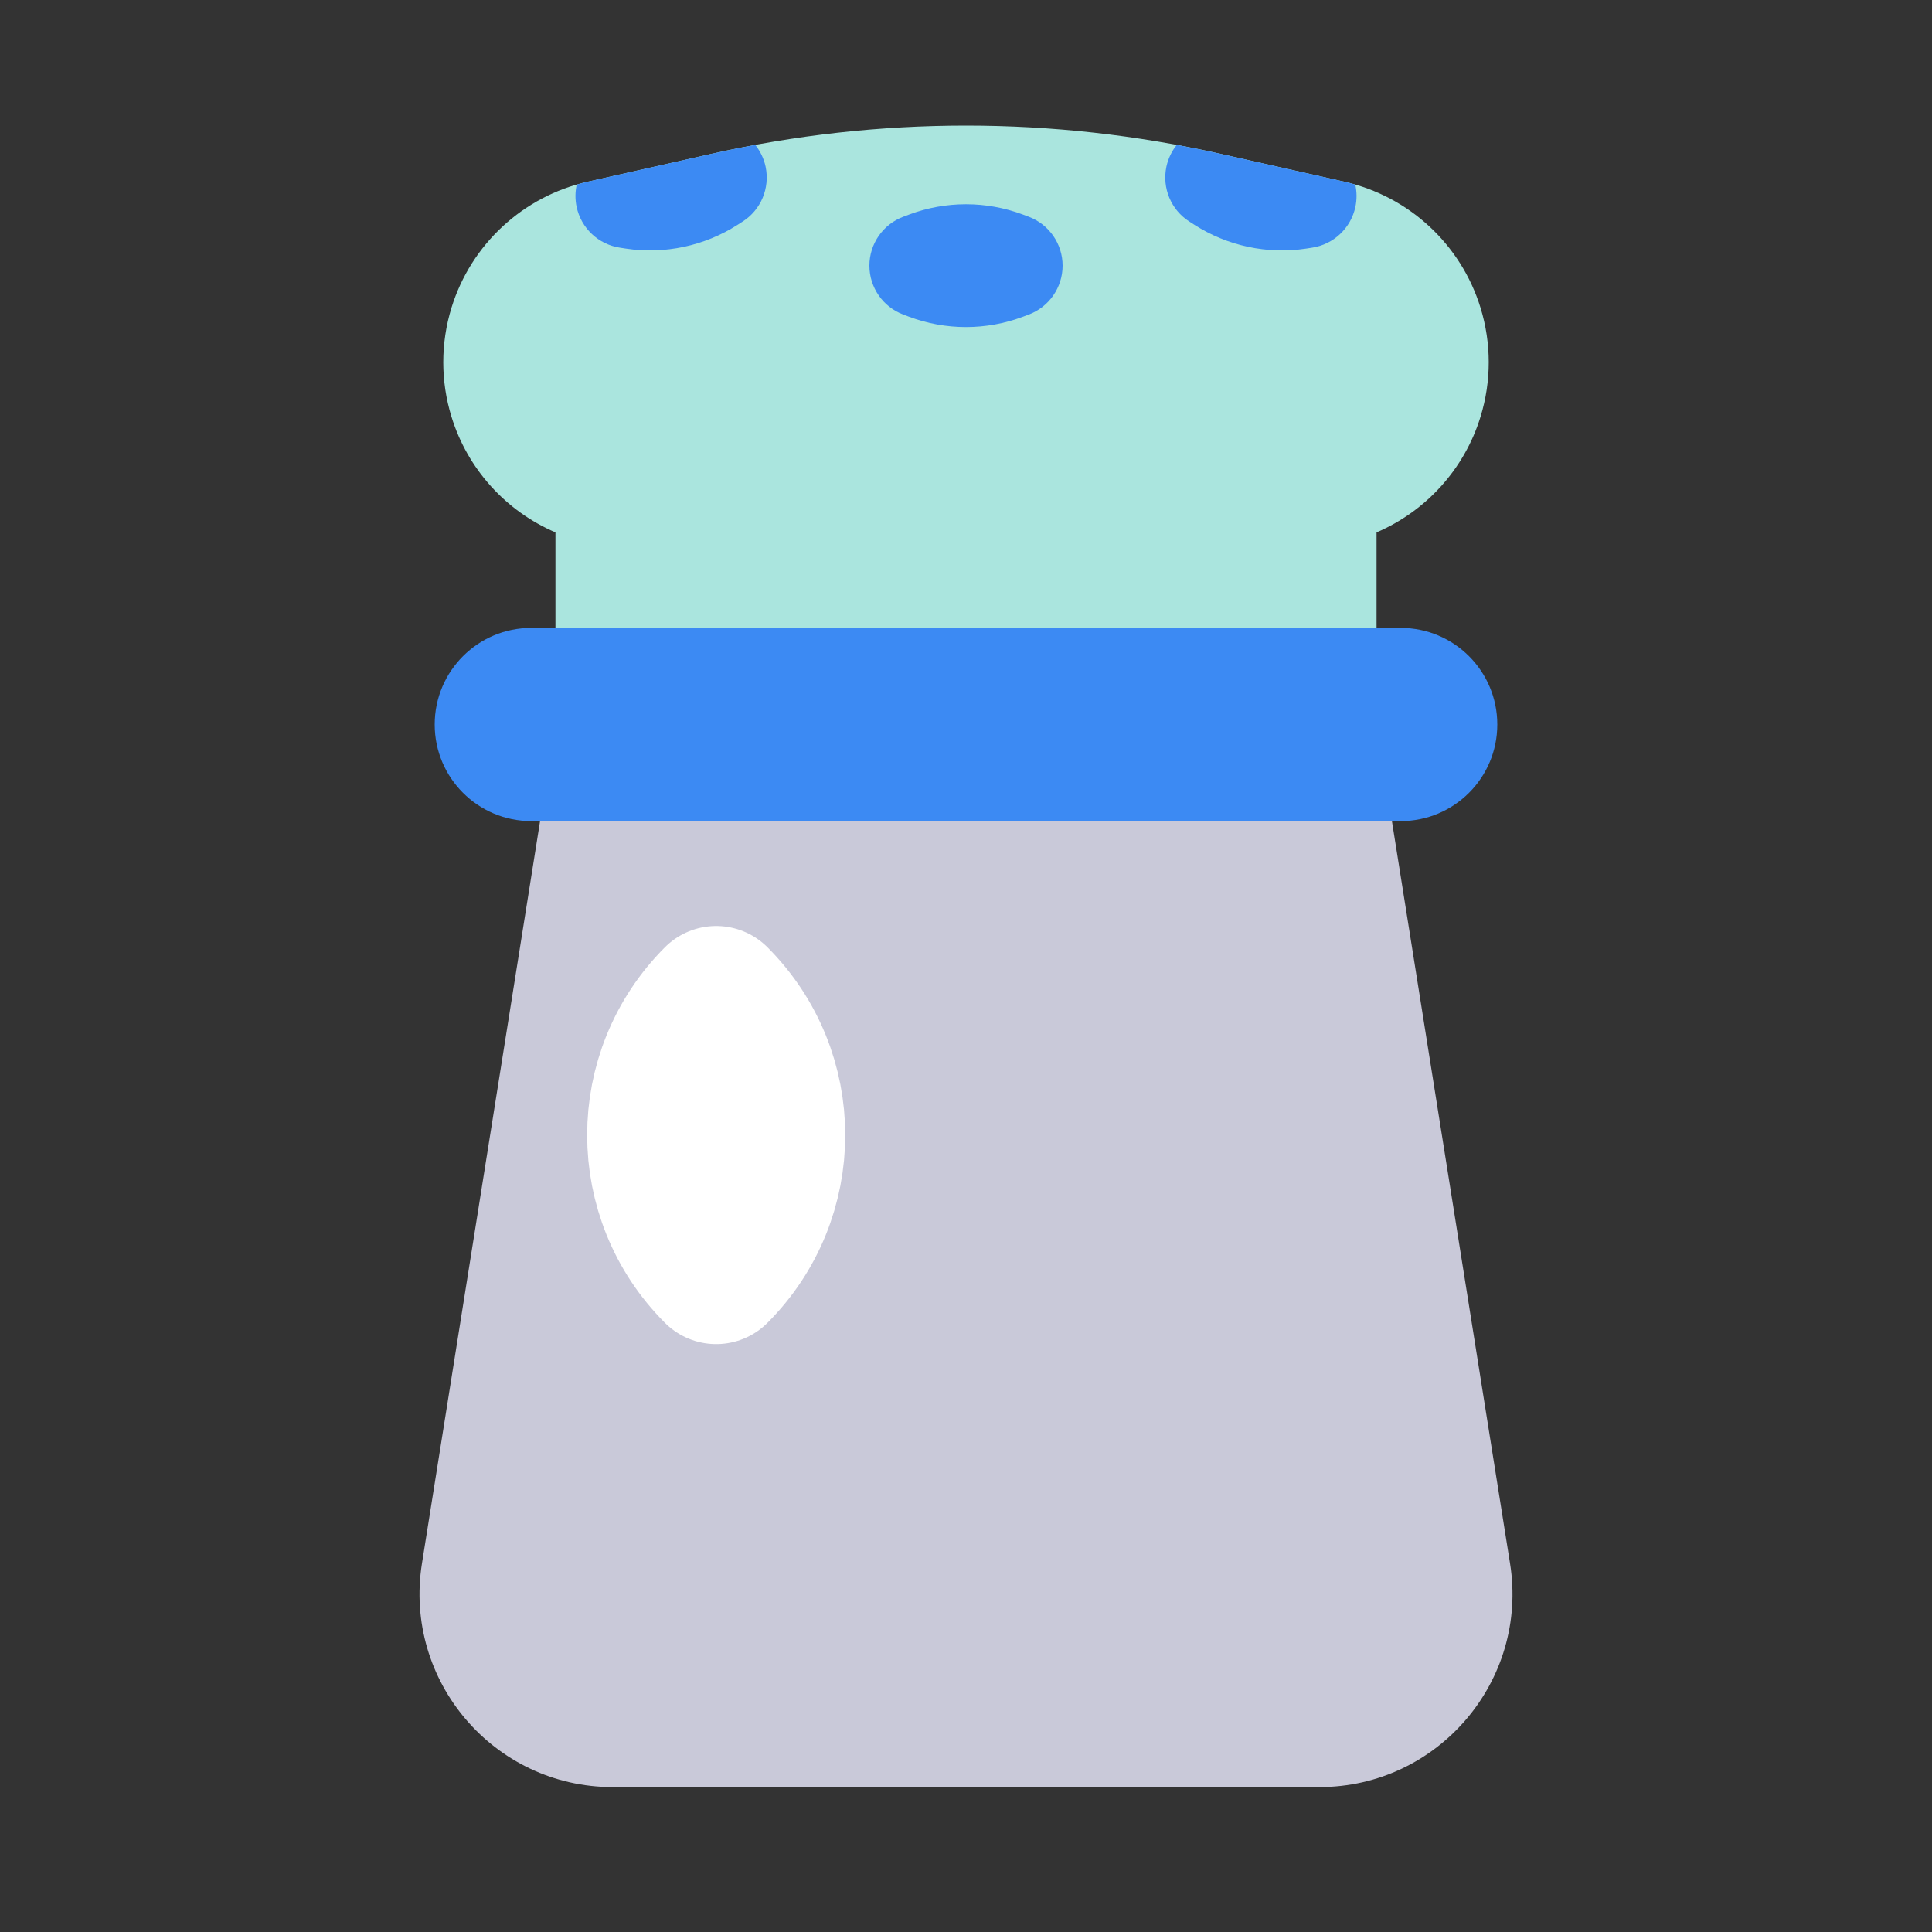 <svg width="40" height="40" viewBox="0 0 40 40" fill="none" xmlns="http://www.w3.org/2000/svg">
<rect x="0" y="0" width="40" height="40" fill="#333333" stroke="none"/>
<path fill-rule="evenodd" clip-rule="evenodd" d="M12.167 3.762C10.827 4.064 9.751 5.06 9.347 6.373C9.121 7.108 9.121 7.893 9.347 8.627C9.681 9.714 10.476 10.583 11.5 11.022V15H28.5V11.022C29.524 10.583 30.319 9.714 30.653 8.627C30.879 7.893 30.879 7.108 30.653 6.373C30.249 5.06 29.173 4.064 27.833 3.762L25.268 3.185C21.799 2.405 18.201 2.405 14.732 3.185L12.167 3.762Z" fill="#AAE5DE"/>
<path d="M11.5 15H28.5L31.264 32.371C31.65 34.801 29.773 37 27.313 37H12.687C10.227 37 8.35 34.801 8.736 32.371L11.5 15Z" fill="#C9C9D9"/>
<path d="M14.828 26.328C13.266 24.766 13.266 22.234 14.828 20.672C16.39 22.234 16.39 24.766 14.828 26.328Z" stroke="white" stroke-width="3" stroke-linecap="round" stroke-linejoin="round"/>
<path fill-rule="evenodd" clip-rule="evenodd" d="M11.938 4.283C12.032 4.724 12.389 5.061 12.836 5.128L12.959 5.147C13.763 5.268 14.584 5.093 15.27 4.655L15.374 4.588C15.755 4.346 15.944 3.893 15.851 3.451C15.815 3.282 15.74 3.129 15.637 3C15.334 3.056 15.033 3.118 14.732 3.185L12.167 3.762C12.091 3.78 12.015 3.799 11.941 3.821C11.907 3.97 11.905 4.127 11.938 4.283ZM18.702 6.513C18.28 6.355 18 5.951 18 5.5C18 5.049 18.28 4.645 18.702 4.487L18.819 4.443C19.58 4.157 20.42 4.157 21.181 4.443L21.298 4.487C21.72 4.645 22 5.049 22 5.5C22 5.951 21.72 6.355 21.298 6.513L21.181 6.557C20.42 6.843 19.58 6.843 18.819 6.557L18.702 6.513ZM27.164 5.128C27.61 5.061 27.968 4.724 28.062 4.283C28.095 4.127 28.093 3.97 28.059 3.821C27.985 3.799 27.909 3.78 27.833 3.762L25.268 3.185C24.968 3.118 24.666 3.056 24.363 3C24.26 3.129 24.185 3.282 24.149 3.451C24.056 3.893 24.245 4.346 24.626 4.588L24.73 4.655C25.416 5.093 26.237 5.268 27.041 5.147L27.164 5.128Z" fill="#3C8AF3"/>
<path d="M9 15C9 13.895 9.895 13 11 13H29C30.105 13 31 13.895 31 15C31 16.105 30.105 17 29 17H11C9.895 17 9 16.105 9 15Z" fill="#3C8AF3"/>
</svg>
